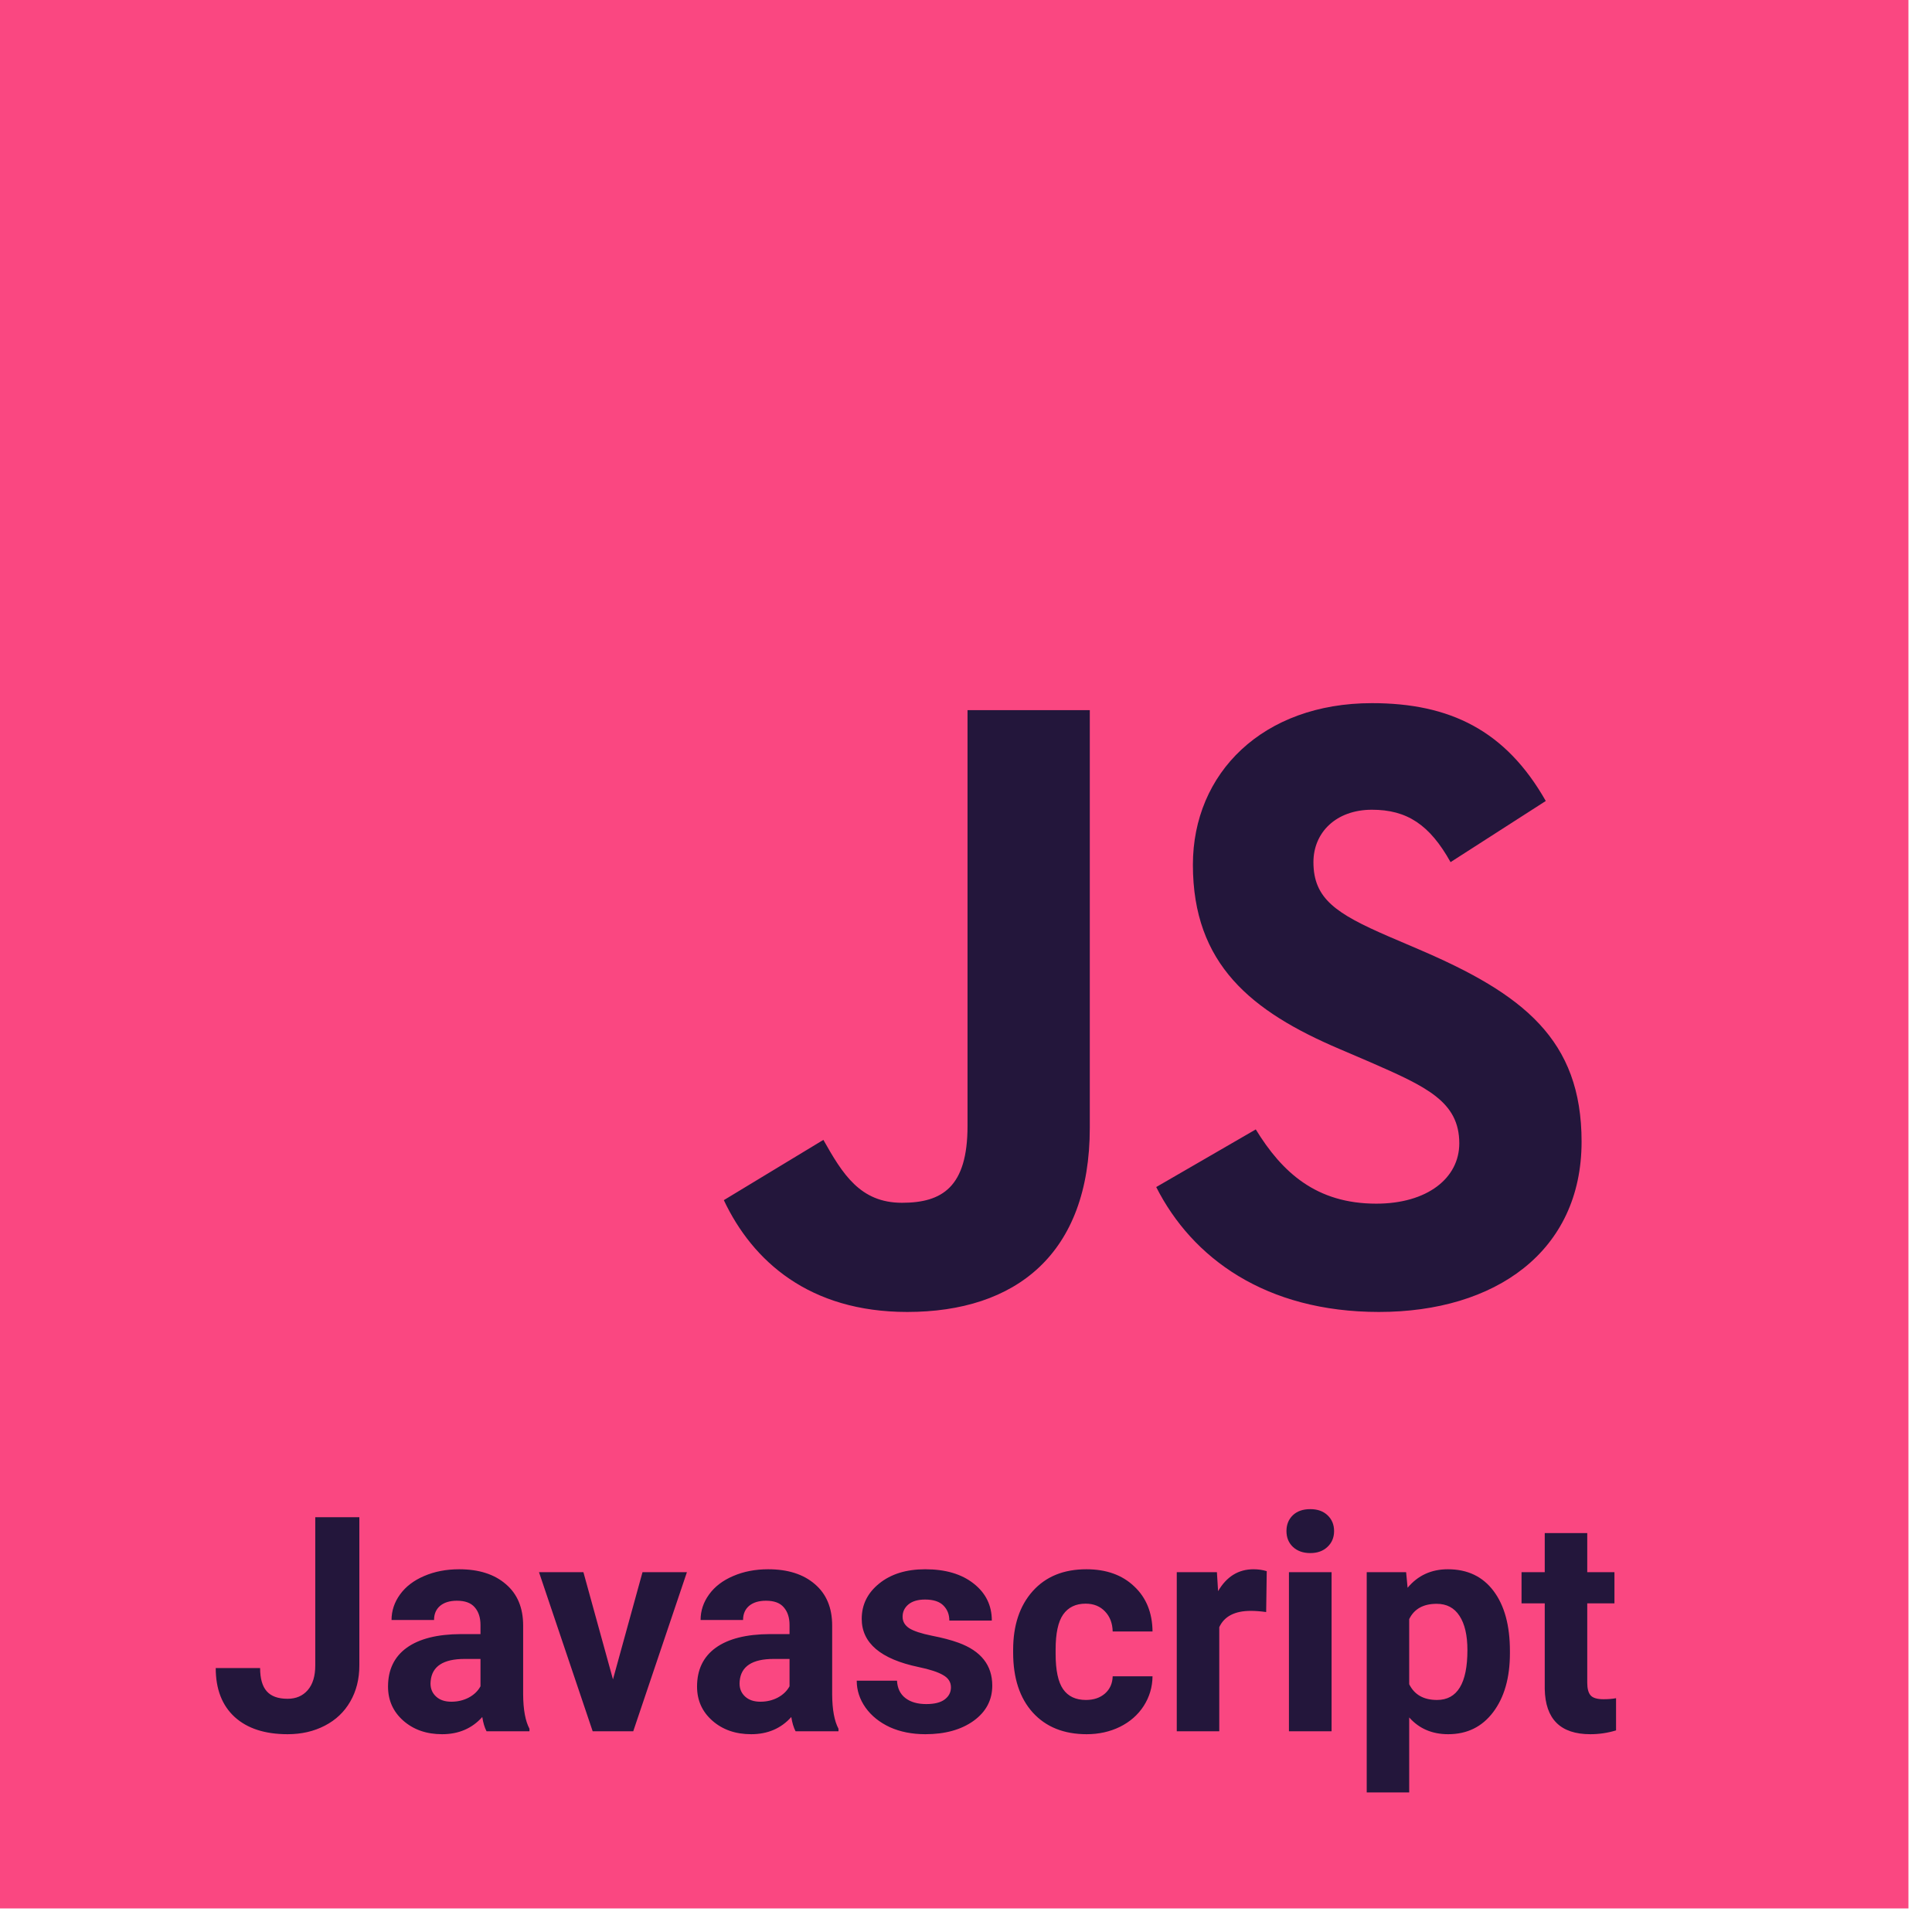 <svg width="77" height="77" viewBox="0 0 77 77" fill="none" xmlns="http://www.w3.org/2000/svg">
<rect width="76.061" height="76.061" fill="#FA4781"/>
<path d="M12.565 60.469H14.322V66.375C14.322 66.918 14.201 67.398 13.959 67.816C13.721 68.231 13.383 68.551 12.945 68.777C12.508 69.004 12.014 69.117 11.463 69.117C10.56 69.117 9.857 68.889 9.354 68.432C8.85 67.971 8.598 67.32 8.598 66.481H10.367C10.367 66.898 10.455 67.207 10.631 67.406C10.807 67.606 11.084 67.705 11.463 67.705C11.799 67.705 12.066 67.59 12.266 67.359C12.465 67.129 12.565 66.801 12.565 66.375V60.469ZM19.391 69C19.312 68.848 19.256 68.658 19.221 68.432C18.811 68.889 18.277 69.117 17.621 69.117C17 69.117 16.484 68.938 16.074 68.578C15.668 68.219 15.465 67.766 15.465 67.219C15.465 66.547 15.713 66.031 16.209 65.672C16.709 65.312 17.43 65.131 18.371 65.127H19.15V64.764C19.15 64.471 19.074 64.236 18.922 64.061C18.773 63.885 18.537 63.797 18.213 63.797C17.928 63.797 17.703 63.865 17.539 64.002C17.379 64.139 17.299 64.326 17.299 64.564H15.605C15.605 64.197 15.719 63.857 15.945 63.545C16.172 63.232 16.492 62.988 16.906 62.812C17.32 62.633 17.785 62.543 18.301 62.543C19.082 62.543 19.701 62.74 20.158 63.135C20.619 63.525 20.85 64.076 20.85 64.787V67.535C20.854 68.137 20.938 68.592 21.102 68.9V69H19.391ZM17.99 67.822C18.24 67.822 18.471 67.768 18.682 67.658C18.893 67.545 19.049 67.394 19.15 67.207V66.117H18.518C17.67 66.117 17.219 66.41 17.164 66.996L17.158 67.096C17.158 67.307 17.232 67.481 17.381 67.617C17.529 67.754 17.732 67.822 17.99 67.822ZM24.43 66.932L25.607 62.66H27.377L25.238 69H23.621L21.482 62.66H23.252L24.43 66.932ZM31.707 69C31.629 68.848 31.572 68.658 31.537 68.432C31.127 68.889 30.594 69.117 29.938 69.117C29.316 69.117 28.801 68.938 28.391 68.578C27.984 68.219 27.781 67.766 27.781 67.219C27.781 66.547 28.029 66.031 28.525 65.672C29.025 65.312 29.746 65.131 30.688 65.127H31.467V64.764C31.467 64.471 31.391 64.236 31.238 64.061C31.09 63.885 30.854 63.797 30.529 63.797C30.244 63.797 30.02 63.865 29.855 64.002C29.695 64.139 29.615 64.326 29.615 64.564H27.922C27.922 64.197 28.035 63.857 28.262 63.545C28.488 63.232 28.809 62.988 29.223 62.812C29.637 62.633 30.102 62.543 30.617 62.543C31.398 62.543 32.018 62.74 32.475 63.135C32.935 63.525 33.166 64.076 33.166 64.787V67.535C33.17 68.137 33.254 68.592 33.418 68.9V69H31.707ZM30.307 67.822C30.557 67.822 30.787 67.768 30.998 67.658C31.209 67.545 31.365 67.394 31.467 67.207V66.117H30.834C29.986 66.117 29.535 66.41 29.48 66.996L29.475 67.096C29.475 67.307 29.549 67.481 29.697 67.617C29.846 67.754 30.049 67.822 30.307 67.822ZM37.9 67.248C37.9 67.041 37.797 66.879 37.59 66.762C37.387 66.641 37.059 66.533 36.605 66.439C35.098 66.123 34.344 65.482 34.344 64.518C34.344 63.955 34.576 63.486 35.041 63.111C35.51 62.732 36.121 62.543 36.875 62.543C37.68 62.543 38.322 62.732 38.803 63.111C39.287 63.49 39.529 63.982 39.529 64.588H37.836C37.836 64.346 37.758 64.147 37.602 63.99C37.445 63.83 37.201 63.75 36.869 63.75C36.584 63.75 36.363 63.815 36.207 63.943C36.051 64.072 35.973 64.236 35.973 64.436C35.973 64.623 36.06 64.775 36.236 64.893C36.416 65.006 36.717 65.106 37.139 65.191C37.56 65.273 37.916 65.367 38.205 65.473C39.1 65.801 39.547 66.369 39.547 67.178C39.547 67.756 39.299 68.225 38.803 68.584C38.307 68.939 37.666 69.117 36.881 69.117C36.35 69.117 35.877 69.023 35.463 68.836C35.053 68.644 34.73 68.385 34.496 68.057C34.262 67.725 34.145 67.367 34.145 66.984H35.75C35.766 67.285 35.877 67.516 36.084 67.676C36.291 67.836 36.568 67.916 36.916 67.916C37.24 67.916 37.484 67.856 37.648 67.734C37.816 67.609 37.9 67.447 37.9 67.248ZM43.279 67.752C43.592 67.752 43.846 67.666 44.041 67.494C44.236 67.322 44.338 67.094 44.346 66.809H45.934C45.93 67.238 45.812 67.633 45.582 67.992C45.352 68.348 45.035 68.625 44.633 68.824C44.234 69.019 43.793 69.117 43.309 69.117C42.402 69.117 41.688 68.83 41.164 68.256C40.641 67.678 40.379 66.881 40.379 65.865V65.754C40.379 64.777 40.639 63.998 41.158 63.416C41.678 62.834 42.391 62.543 43.297 62.543C44.09 62.543 44.725 62.77 45.201 63.223C45.682 63.672 45.926 64.272 45.934 65.022H44.346C44.338 64.693 44.236 64.428 44.041 64.225C43.846 64.018 43.588 63.914 43.268 63.914C42.873 63.914 42.574 64.059 42.371 64.348C42.172 64.633 42.072 65.098 42.072 65.742V65.918C42.072 66.57 42.172 67.039 42.371 67.324C42.57 67.609 42.873 67.752 43.279 67.752ZM50.463 64.248C50.232 64.217 50.029 64.201 49.853 64.201C49.213 64.201 48.793 64.418 48.594 64.852V69H46.9V62.66H48.5L48.547 63.416C48.887 62.834 49.357 62.543 49.959 62.543C50.147 62.543 50.322 62.568 50.486 62.619L50.463 64.248ZM53.07 69H51.371V62.66H53.07V69ZM51.272 61.02C51.272 60.766 51.355 60.557 51.523 60.393C51.695 60.228 51.928 60.147 52.221 60.147C52.51 60.147 52.74 60.228 52.912 60.393C53.084 60.557 53.17 60.766 53.17 61.02C53.17 61.277 53.082 61.488 52.906 61.652C52.734 61.816 52.506 61.898 52.221 61.898C51.935 61.898 51.705 61.816 51.529 61.652C51.357 61.488 51.272 61.277 51.272 61.02ZM60.178 65.889C60.178 66.865 59.955 67.648 59.51 68.238C59.068 68.824 58.471 69.117 57.717 69.117C57.076 69.117 56.559 68.894 56.164 68.449V71.438H54.471V62.66H56.041L56.1 63.281C56.51 62.789 57.045 62.543 57.705 62.543C58.486 62.543 59.094 62.832 59.527 63.41C59.961 63.988 60.178 64.785 60.178 65.801V65.889ZM58.484 65.766C58.484 65.176 58.379 64.721 58.168 64.4C57.961 64.08 57.658 63.92 57.26 63.92C56.728 63.92 56.363 64.123 56.164 64.529V67.125C56.371 67.543 56.74 67.752 57.272 67.752C58.08 67.752 58.484 67.09 58.484 65.766ZM63.26 61.102V62.66H64.344V63.902H63.26V67.066C63.26 67.301 63.305 67.469 63.395 67.57C63.484 67.672 63.656 67.723 63.91 67.723C64.098 67.723 64.264 67.709 64.408 67.682V68.965C64.076 69.066 63.734 69.117 63.383 69.117C62.195 69.117 61.59 68.518 61.566 67.318V63.902H60.641V62.66H61.566V61.102H63.26Z" fill="#23163B"/>
<path d="M28.848 47.832L32.816 45.43C33.582 46.788 34.279 47.937 35.949 47.937C37.551 47.937 38.561 47.31 38.561 44.874V28.303H43.434V44.942C43.434 49.99 40.475 52.288 36.158 52.288C32.26 52.288 29.997 50.269 28.848 47.832L28.848 47.832ZM46.081 47.31L50.049 45.013C51.094 46.718 52.452 47.972 54.853 47.972C56.873 47.972 58.16 46.962 58.16 45.569C58.16 43.898 56.837 43.307 54.61 42.332L53.392 41.81C49.875 40.313 47.543 38.433 47.543 34.465C47.543 30.809 50.328 28.024 54.679 28.024C57.778 28.024 60.006 29.104 61.607 31.923L57.812 34.36C56.977 32.864 56.072 32.272 54.679 32.272C53.252 32.272 52.347 33.177 52.347 34.36C52.347 35.822 53.252 36.414 55.34 37.32L56.559 37.842C60.701 39.617 63.034 41.427 63.034 45.5C63.034 49.886 59.587 52.288 54.958 52.288C50.432 52.288 47.508 50.13 46.081 47.31" fill="#23163B"/>
</svg>
